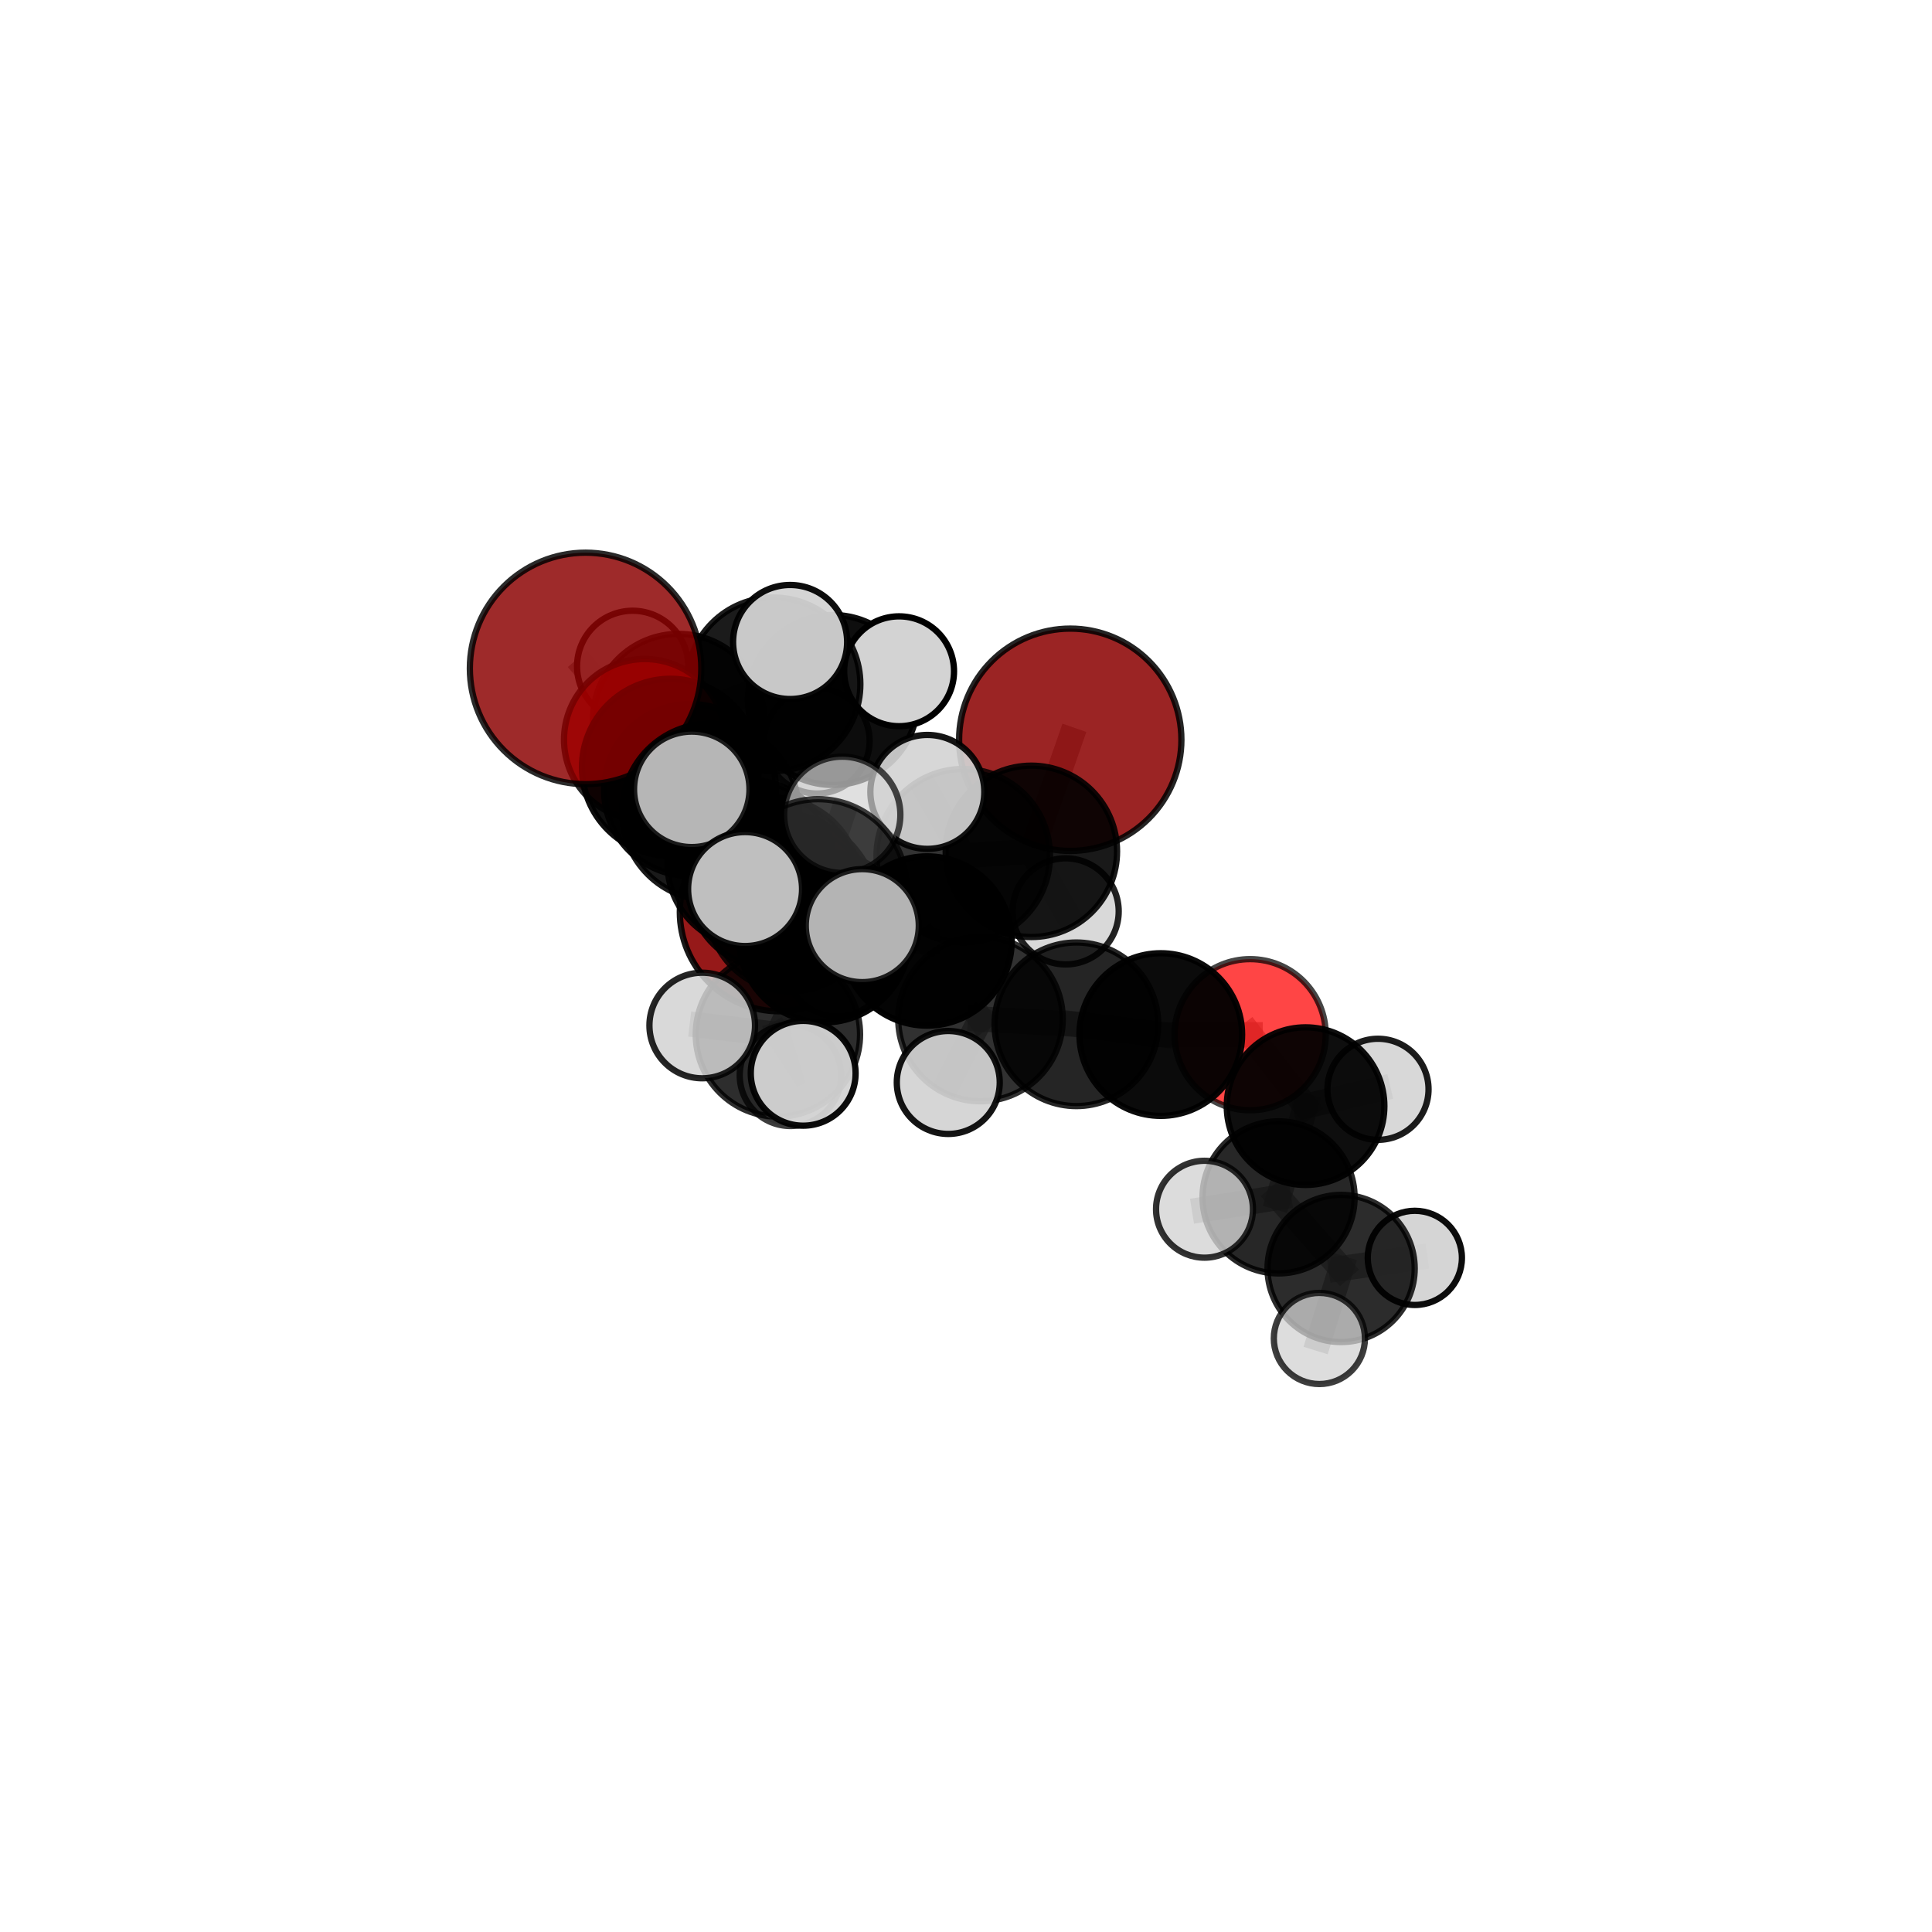 <?xml version="1.0" encoding="utf-8" standalone="no"?>
<!DOCTYPE svg PUBLIC "-//W3C//DTD SVG 1.1//EN"
  "http://www.w3.org/Graphics/SVG/1.1/DTD/svg11.dtd">
<svg xmlns:xlink="http://www.w3.org/1999/xlink" width="153pt" height="153pt" viewBox="0 0 153 153" xmlns="http://www.w3.org/2000/svg" version="1.1">
 <defs>
  <style type="text/css">*{stroke-linejoin: round; stroke-linecap: butt}</style>
 </defs>
 <g id="figure_1">
  <g id="patch_1">
   <path d="M 0 153 
L 153 153 
L 153 0 
L 0 0 
L 0 153 
z
" style="fill: none"/>
  </g>
  <g id="patch_2">
   <path d="M 7.2 145.8 
L 145.8 145.8 
L 145.8 7.2 
L 7.2 7.2 
L 7.2 145.8 
z
" style="fill: none"/>
  </g>
  <g id="axes_1">
   <g id="line2d_1">
    <path d="M 61.686 72.234 
L 59.442 68.382 
" clip-path="url(#p8d871e1f66)" style="fill: none; stroke: #808080; stroke-opacity: 0.664; stroke-width: 2; stroke-linecap: square"/>
   </g>
   <g id="line2d_2">
    <path d="M 59.442 68.382 
L 54.65 62.562 
" clip-path="url(#p8d871e1f66)" style="fill: none; stroke: #808080; stroke-opacity: 0.706; stroke-width: 2; stroke-linecap: square"/>
   </g>
   <g id="line2d_3">
    <path d="M 84.756 58.583 
L 81.677 67.42 
" clip-path="url(#p8d871e1f66)" style="fill: none; stroke: #808080; stroke-opacity: 0.736; stroke-width: 2; stroke-linecap: square"/>
   </g>
   <g id="line2d_4">
    <path d="M 81.677 67.42 
L 84.392 72.174 
" clip-path="url(#p8d871e1f66)" style="fill: none; stroke: #808080; stroke-opacity: 0.704; stroke-width: 2; stroke-linecap: square"/>
   </g>
   <g id="line2d_5">
    <path d="M 46.374 52.933 
L 53.095 60.763 
" clip-path="url(#p8d871e1f66)" style="fill: none; stroke: #808080; stroke-opacity: 0.777; stroke-width: 2; stroke-linecap: square"/>
   </g>
   <g id="line2d_6">
    <path d="M 53.095 60.763 
L 54.65 62.562 
" clip-path="url(#p8d871e1f66)" style="fill: none; stroke: #808080; stroke-opacity: 0.738; stroke-width: 2; stroke-linecap: square"/>
   </g>
   <g id="line2d_7">
    <path d="M 99.003 81.941 
L 91.925 81.929 
" clip-path="url(#p8d871e1f66)" style="fill: none; stroke: #808080; stroke-opacity: 0.666; stroke-width: 2; stroke-linecap: square"/>
   </g>
   <g id="line2d_8">
    <path d="M 99.003 81.941 
L 103.392 87.598 
" clip-path="url(#p8d871e1f66)" style="fill: none; stroke: #808080; stroke-opacity: 0.652; stroke-width: 2; stroke-linecap: square"/>
   </g>
   <g id="line2d_9">
    <path d="M 103.392 87.598 
L 101.253 94.823 
" clip-path="url(#p8d871e1f66)" style="fill: none; stroke: #808080; stroke-opacity: 0.624; stroke-width: 2; stroke-linecap: square"/>
   </g>
   <g id="line2d_10">
    <path d="M 103.392 87.598 
L 109.127 86.265 
" clip-path="url(#p8d871e1f66)" style="fill: none; stroke: #808080; stroke-opacity: 0.641; stroke-width: 2; stroke-linecap: square"/>
   </g>
   <g id="line2d_11">
    <path d="M 51.054 58.58 
L 54.65 62.562 
" clip-path="url(#p8d871e1f66)" style="fill: none; stroke: #808080; stroke-opacity: 0.727; stroke-width: 2; stroke-linecap: square"/>
   </g>
   <g id="line2d_12">
    <path d="M 51.054 58.58 
L 53.737 56.977 
" clip-path="url(#p8d871e1f66)" style="fill: none; stroke: #808080; stroke-opacity: 0.724; stroke-width: 2; stroke-linecap: square"/>
   </g>
   <g id="line2d_13">
    <path d="M 53.737 56.977 
L 61.262 54.19 
" clip-path="url(#p8d871e1f66)" style="fill: none; stroke: #808080; stroke-opacity: 0.725; stroke-width: 2; stroke-linecap: square"/>
   </g>
   <g id="line2d_14">
    <path d="M 53.737 56.977 
L 50.1 52.768 
" clip-path="url(#p8d871e1f66)" style="fill: none; stroke: #808080; stroke-opacity: 0.727; stroke-width: 2; stroke-linecap: square"/>
   </g>
   <g id="line2d_15">
    <path d="M 53.737 56.977 
L 53.187 61.528 
" clip-path="url(#p8d871e1f66)" style="fill: none; stroke: #808080; stroke-opacity: 0.7; stroke-width: 2; stroke-linecap: square"/>
   </g>
   <g id="line2d_16">
    <path d="M 65.264 74.213 
L 73.416 74.52 
" clip-path="url(#p8d871e1f66)" style="fill: none; stroke: #808080; stroke-opacity: 0.711; stroke-width: 2; stroke-linecap: square"/>
   </g>
   <g id="line2d_17">
    <path d="M 65.264 74.213 
L 61.287 69.964 
" clip-path="url(#p8d871e1f66)" style="fill: none; stroke: #808080; stroke-opacity: 0.717; stroke-width: 2; stroke-linecap: square"/>
   </g>
   <g id="line2d_18">
    <path d="M 65.264 74.213 
L 64.782 70.317 
" clip-path="url(#p8d871e1f66)" style="fill: none; stroke: #808080; stroke-opacity: 0.736; stroke-width: 2; stroke-linecap: square"/>
   </g>
   <g id="line2d_19">
    <path d="M 65.264 74.213 
L 61.604 81.92 
" clip-path="url(#p8d871e1f66)" style="fill: none; stroke: #808080; stroke-opacity: 0.696; stroke-width: 2; stroke-linecap: square"/>
   </g>
   <g id="line2d_20">
    <path d="M 73.416 74.52 
L 76.281 67.765 
" clip-path="url(#p8d871e1f66)" style="fill: none; stroke: #808080; stroke-opacity: 0.719; stroke-width: 2; stroke-linecap: square"/>
   </g>
   <g id="line2d_21">
    <path d="M 73.416 74.52 
L 77.647 80.699 
" clip-path="url(#p8d871e1f66)" style="fill: none; stroke: #808080; stroke-opacity: 0.693; stroke-width: 2; stroke-linecap: square"/>
   </g>
   <g id="line2d_22">
    <path d="M 61.287 69.964 
L 56.263 64.298 
" clip-path="url(#p8d871e1f66)" style="fill: none; stroke: #808080; stroke-opacity: 0.736; stroke-width: 2; stroke-linecap: square"/>
   </g>
   <g id="line2d_23">
    <path d="M 61.287 69.964 
L 62.661 71.933 
" clip-path="url(#p8d871e1f66)" style="fill: none; stroke: #808080; stroke-opacity: 0.703; stroke-width: 2; stroke-linecap: square"/>
   </g>
   <g id="line2d_24">
    <path d="M 64.782 70.317 
L 59.005 70.407 
" clip-path="url(#p8d871e1f66)" style="fill: none; stroke: #808080; stroke-opacity: 0.76; stroke-width: 2; stroke-linecap: square"/>
   </g>
   <g id="line2d_25">
    <path d="M 64.782 70.317 
L 68.287 73.303 
" clip-path="url(#p8d871e1f66)" style="fill: none; stroke: #808080; stroke-opacity: 0.755; stroke-width: 2; stroke-linecap: square"/>
   </g>
   <g id="line2d_26">
    <path d="M 64.782 70.317 
L 66.7 64.525 
" clip-path="url(#p8d871e1f66)" style="fill: none; stroke: #808080; stroke-opacity: 0.771; stroke-width: 2; stroke-linecap: square"/>
   </g>
   <g id="line2d_27">
    <path d="M 61.604 81.92 
L 55.611 81.212 
" clip-path="url(#p8d871e1f66)" style="fill: none; stroke: #808080; stroke-opacity: 0.68; stroke-width: 2; stroke-linecap: square"/>
   </g>
   <g id="line2d_28">
    <path d="M 61.604 81.92 
L 62.597 85.158 
" clip-path="url(#p8d871e1f66)" style="fill: none; stroke: #808080; stroke-opacity: 0.662; stroke-width: 2; stroke-linecap: square"/>
   </g>
   <g id="line2d_29">
    <path d="M 61.604 81.92 
L 63.606 84.995 
" clip-path="url(#p8d871e1f66)" style="fill: none; stroke: #808080; stroke-opacity: 0.677; stroke-width: 2; stroke-linecap: square"/>
   </g>
   <g id="line2d_30">
    <path d="M 76.281 67.765 
L 81.677 67.42 
" clip-path="url(#p8d871e1f66)" style="fill: none; stroke: #808080; stroke-opacity: 0.726; stroke-width: 2; stroke-linecap: square"/>
   </g>
   <g id="line2d_31">
    <path d="M 76.281 67.765 
L 73.439 62.713 
" clip-path="url(#p8d871e1f66)" style="fill: none; stroke: #808080; stroke-opacity: 0.747; stroke-width: 2; stroke-linecap: square"/>
   </g>
   <g id="line2d_32">
    <path d="M 77.647 80.699 
L 85.242 81.117 
" clip-path="url(#p8d871e1f66)" style="fill: none; stroke: #808080; stroke-opacity: 0.676; stroke-width: 2; stroke-linecap: square"/>
   </g>
   <g id="line2d_33">
    <path d="M 77.647 80.699 
L 75.096 85.723 
" clip-path="url(#p8d871e1f66)" style="fill: none; stroke: #808080; stroke-opacity: 0.669; stroke-width: 2; stroke-linecap: square"/>
   </g>
   <g id="line2d_34">
    <path d="M 56.263 64.298 
L 53.095 60.763 
" clip-path="url(#p8d871e1f66)" style="fill: none; stroke: #808080; stroke-opacity: 0.753; stroke-width: 2; stroke-linecap: square"/>
   </g>
   <g id="line2d_35">
    <path d="M 56.263 64.298 
L 54.783 62.51 
" clip-path="url(#p8d871e1f66)" style="fill: none; stroke: #808080; stroke-opacity: 0.765; stroke-width: 2; stroke-linecap: square"/>
   </g>
   <g id="line2d_36">
    <path d="M 62.661 71.933 
L 59.442 68.382 
" clip-path="url(#p8d871e1f66)" style="fill: none; stroke: #808080; stroke-opacity: 0.688; stroke-width: 2; stroke-linecap: square"/>
   </g>
   <g id="line2d_37">
    <path d="M 62.661 71.933 
L 66.305 76.414 
" clip-path="url(#p8d871e1f66)" style="fill: none; stroke: #808080; stroke-opacity: 0.674; stroke-width: 2; stroke-linecap: square"/>
   </g>
   <g id="line2d_38">
    <path d="M 85.242 81.117 
L 91.925 81.929 
" clip-path="url(#p8d871e1f66)" style="fill: none; stroke: #808080; stroke-opacity: 0.67; stroke-width: 2; stroke-linecap: square"/>
   </g>
   <g id="line2d_39">
    <path d="M 101.253 94.823 
L 106.206 100.454 
" clip-path="url(#p8d871e1f66)" style="fill: none; stroke: #808080; stroke-opacity: 0.596; stroke-width: 2; stroke-linecap: square"/>
   </g>
   <g id="line2d_40">
    <path d="M 101.253 94.823 
L 95.386 95.762 
" clip-path="url(#p8d871e1f66)" style="fill: none; stroke: #808080; stroke-opacity: 0.608; stroke-width: 2; stroke-linecap: square"/>
   </g>
   <g id="line2d_41">
    <path d="M 61.262 54.19 
L 65.957 55.432 
" clip-path="url(#p8d871e1f66)" style="fill: none; stroke: #808080; stroke-opacity: 0.722; stroke-width: 2; stroke-linecap: square"/>
   </g>
   <g id="line2d_42">
    <path d="M 61.262 54.19 
L 62.571 50.841 
" clip-path="url(#p8d871e1f66)" style="fill: none; stroke: #808080; stroke-opacity: 0.748; stroke-width: 2; stroke-linecap: square"/>
   </g>
   <g id="line2d_43">
    <path d="M 106.206 100.454 
L 104.485 105.997 
" clip-path="url(#p8d871e1f66)" style="fill: none; stroke: #808080; stroke-opacity: 0.572; stroke-width: 2; stroke-linecap: square"/>
   </g>
   <g id="line2d_44">
    <path d="M 106.206 100.454 
L 112.044 99.615 
" clip-path="url(#p8d871e1f66)" style="fill: none; stroke: #808080; stroke-opacity: 0.584; stroke-width: 2; stroke-linecap: square"/>
   </g>
   <g id="line2d_45">
    <path d="M 65.957 55.432 
L 71.201 53.159 
" clip-path="url(#p8d871e1f66)" style="fill: none; stroke: #808080; stroke-opacity: 0.717; stroke-width: 2; stroke-linecap: square"/>
   </g>
   <g id="line2d_46">
    <path d="M 65.957 55.432 
L 64.701 58.677 
" clip-path="url(#p8d871e1f66)" style="fill: none; stroke: #808080; stroke-opacity: 0.695; stroke-width: 2; stroke-linecap: square"/>
   </g>
   <g id="Path3DCollection_1">
    <path d="M 64.701 62.842 
C 65.805 62.842 66.865 62.403 67.646 61.622 
C 68.427 60.841 68.866 59.781 68.866 58.677 
C 68.866 57.572 68.427 56.513 67.646 55.732 
C 66.865 54.951 65.805 54.512 64.701 54.512 
C 63.596 54.512 62.537 54.951 61.756 55.732 
C 60.975 56.513 60.536 57.572 60.536 58.677 
C 60.536 59.781 60.975 60.841 61.756 61.622 
C 62.537 62.403 63.596 62.842 64.701 62.842 
z
" clip-path="url(#p8d871e1f66)" style="fill: #d3d3d3; fill-opacity: 0.8; stroke: #000000; stroke-opacity: 0.8; stroke-width: 0.5"/>
    <path d="M 65.957 62.161 
C 67.741 62.161 69.453 61.452 70.715 60.19 
C 71.976 58.928 72.685 57.216 72.685 55.432 
C 72.685 53.647 71.976 51.935 70.715 50.674 
C 69.453 49.412 67.741 48.703 65.957 48.703 
C 64.172 48.703 62.46 49.412 61.198 50.674 
C 59.937 51.935 59.228 53.647 59.228 55.432 
C 59.228 57.216 59.937 58.928 61.198 60.19 
C 62.46 61.452 64.172 62.161 65.957 62.161 
z
" clip-path="url(#p8d871e1f66)" style="fill-opacity: 0.942; stroke: #000000; stroke-opacity: 0.942; stroke-width: 0.5"/>
    <path d="M 71.201 57.509 
C 72.355 57.509 73.461 57.051 74.277 56.235 
C 75.093 55.419 75.551 54.313 75.551 53.159 
C 75.551 52.006 75.093 50.899 74.277 50.084 
C 73.461 49.268 72.355 48.81 71.201 48.81 
C 70.048 48.81 68.941 49.268 68.126 50.084 
C 67.31 50.899 66.852 52.006 66.852 53.159 
C 66.852 54.313 67.31 55.419 68.126 56.235 
C 68.941 57.051 70.048 57.509 71.201 57.509 
z
" clip-path="url(#p8d871e1f66)" style="fill: #d3d3d3; stroke: #000000; stroke-width: 0.5"/>
    <path d="M 53.187 65.706 
C 54.295 65.706 55.358 65.266 56.142 64.482 
C 56.925 63.699 57.365 62.636 57.365 61.528 
C 57.365 60.42 56.925 59.357 56.142 58.573 
C 55.358 57.79 54.295 57.349 53.187 57.349 
C 52.079 57.349 51.016 57.79 50.233 58.573 
C 49.449 59.357 49.009 60.42 49.009 61.528 
C 49.009 62.636 49.449 63.699 50.233 64.482 
C 51.016 65.266 52.079 65.706 53.187 65.706 
z
" clip-path="url(#p8d871e1f66)" style="fill: #d3d3d3; fill-opacity: 0.831; stroke: #000000; stroke-opacity: 0.831; stroke-width: 0.5"/>
    <path d="M 50.1 57.169 
C 51.268 57.169 52.387 56.705 53.213 55.88 
C 54.038 55.054 54.502 53.935 54.502 52.768 
C 54.502 51.6 54.038 50.481 53.213 49.655 
C 52.387 48.83 51.268 48.366 50.1 48.366 
C 48.933 48.366 47.814 48.83 46.988 49.655 
C 46.163 50.481 45.699 51.6 45.699 52.768 
C 45.699 53.935 46.163 55.054 46.988 55.88 
C 47.814 56.705 48.933 57.169 50.1 57.169 
z
" clip-path="url(#p8d871e1f66)" style="fill: #d3d3d3; fill-opacity: 0.913; stroke: #000000; stroke-opacity: 0.913; stroke-width: 0.5"/>
    <path d="M 61.262 61.062 
C 63.085 61.062 64.833 60.338 66.121 59.049 
C 67.41 57.76 68.134 56.012 68.134 54.19 
C 68.134 52.367 67.41 50.619 66.121 49.33 
C 64.833 48.042 63.085 47.318 61.262 47.318 
C 59.44 47.318 57.691 48.042 56.403 49.33 
C 55.114 50.619 54.39 52.367 54.39 54.19 
C 54.39 56.012 55.114 57.76 56.403 59.049 
C 57.691 60.338 59.44 61.062 61.262 61.062 
z
" clip-path="url(#p8d871e1f66)" style="fill-opacity: 0.894; stroke: #000000; stroke-opacity: 0.894; stroke-width: 0.5"/>
    <path d="M 53.737 63.754 
C 55.534 63.754 57.258 63.04 58.529 61.769 
C 59.8 60.498 60.514 58.774 60.514 56.977 
C 60.514 55.18 59.8 53.456 58.529 52.185 
C 57.258 50.914 55.534 50.2 53.737 50.2 
C 51.94 50.2 50.216 50.914 48.945 52.185 
C 47.674 53.456 46.96 55.18 46.96 56.977 
C 46.96 58.774 47.674 60.498 48.945 61.769 
C 50.216 63.04 51.94 63.754 53.737 63.754 
z
" clip-path="url(#p8d871e1f66)" style="fill-opacity: 0.883; stroke: #000000; stroke-opacity: 0.883; stroke-width: 0.5"/>
    <path d="M 61.686 80.084 
C 63.767 80.084 65.764 79.257 67.236 77.785 
C 68.708 76.313 69.535 74.316 69.535 72.234 
C 69.535 70.153 68.708 68.156 67.236 66.684 
C 65.764 65.212 63.767 64.385 61.686 64.385 
C 59.604 64.385 57.607 65.212 56.136 66.684 
C 54.664 68.156 53.837 70.153 53.837 72.234 
C 53.837 74.316 54.664 76.313 56.136 77.785 
C 57.607 79.257 59.604 80.084 61.686 80.084 
z
" clip-path="url(#p8d871e1f66)" style="fill: #8b0000; fill-opacity: 0.899; stroke: #000000; stroke-opacity: 0.899; stroke-width: 0.5"/>
    <path d="M 62.571 55.357 
C 63.769 55.357 64.917 54.881 65.764 54.034 
C 66.611 53.187 67.087 52.039 67.087 50.841 
C 67.087 49.643 66.611 48.495 65.764 47.648 
C 64.917 46.801 63.769 46.325 62.571 46.325 
C 61.373 46.325 60.225 46.801 59.378 47.648 
C 58.531 48.495 58.055 49.643 58.055 50.841 
C 58.055 52.039 58.531 53.187 59.378 54.034 
C 60.225 54.881 61.373 55.357 62.571 55.357 
z
" clip-path="url(#p8d871e1f66)" style="fill: #d3d3d3; fill-opacity: 0.946; stroke: #000000; stroke-opacity: 0.946; stroke-width: 0.5"/>
    <path d="M 51.054 64.969 
C 52.748 64.969 54.374 64.296 55.572 63.097 
C 56.77 61.899 57.443 60.274 57.443 58.58 
C 57.443 56.885 56.77 55.26 55.572 54.062 
C 54.374 52.864 52.748 52.19 51.054 52.19 
C 49.36 52.19 47.734 52.864 46.536 54.062 
C 45.338 55.26 44.665 56.885 44.665 58.58 
C 44.665 60.274 45.338 61.899 46.536 63.097 
C 47.734 64.296 49.36 64.969 51.054 64.969 
z
" clip-path="url(#p8d871e1f66)" style="fill: #ff0000; fill-opacity: 0.847; stroke: #000000; stroke-opacity: 0.847; stroke-width: 0.5"/>
    <path d="M 59.442 74.964 
C 61.188 74.964 62.862 74.271 64.097 73.036 
C 65.331 71.802 66.025 70.127 66.025 68.382 
C 66.025 66.636 65.331 64.962 64.097 63.727 
C 62.862 62.493 61.188 61.799 59.442 61.799 
C 57.697 61.799 56.022 62.493 54.788 63.727 
C 53.553 64.962 52.86 66.636 52.86 68.382 
C 52.86 70.127 53.553 71.802 54.788 73.036 
C 56.022 74.271 57.697 74.964 59.442 74.964 
z
" clip-path="url(#p8d871e1f66)" style="fill-opacity: 0.915; stroke: #000000; stroke-opacity: 0.915; stroke-width: 0.5"/>
    <path d="M 54.65 69.371 
C 56.456 69.371 58.188 68.654 59.465 67.377 
C 60.742 66.1 61.459 64.368 61.459 62.562 
C 61.459 60.756 60.742 59.024 59.465 57.747 
C 58.188 56.47 56.456 55.753 54.65 55.753 
C 52.844 55.753 51.112 56.47 49.835 57.747 
C 48.558 59.024 47.841 60.756 47.841 62.562 
C 47.841 64.368 48.558 66.1 49.835 67.377 
C 51.112 68.654 52.844 69.371 54.65 69.371 
z
" clip-path="url(#p8d871e1f66)" style="fill-opacity: 0.941; stroke: #000000; stroke-opacity: 0.941; stroke-width: 0.5"/>
    <path d="M 66.305 80.493 
C 67.387 80.493 68.424 80.063 69.189 79.298 
C 69.954 78.533 70.384 77.496 70.384 76.414 
C 70.384 75.332 69.954 74.295 69.189 73.53 
C 68.424 72.765 67.387 72.335 66.305 72.335 
C 65.223 72.335 64.186 72.765 63.421 73.53 
C 62.656 74.295 62.226 75.332 62.226 76.414 
C 62.226 77.496 62.656 78.533 63.421 79.298 
C 64.186 80.063 65.223 80.493 66.305 80.493 
z
" clip-path="url(#p8d871e1f66)" style="fill: #d3d3d3; fill-opacity: 0.848; stroke: #000000; stroke-opacity: 0.848; stroke-width: 0.5"/>
    <path d="M 84.756 67.385 
C 87.091 67.385 89.33 66.458 90.98 64.807 
C 92.631 63.157 93.558 60.918 93.558 58.583 
C 93.558 56.249 92.631 54.01 90.98 52.359 
C 89.33 50.709 87.091 49.781 84.756 49.781 
C 82.422 49.781 80.183 50.709 78.533 52.359 
C 76.882 54.01 75.954 56.249 75.954 58.583 
C 75.954 60.918 76.882 63.157 78.533 64.807 
C 80.183 66.458 82.422 67.385 84.756 67.385 
z
" clip-path="url(#p8d871e1f66)" style="fill: #8b0000; fill-opacity: 0.859; stroke: #000000; stroke-opacity: 0.859; stroke-width: 0.5"/>
    <path d="M 62.661 78.506 
C 64.404 78.506 66.076 77.813 67.308 76.581 
C 68.541 75.348 69.233 73.676 69.233 71.933 
C 69.233 70.19 68.541 68.518 67.308 67.286 
C 66.076 66.053 64.404 65.361 62.661 65.361 
C 60.918 65.361 59.246 66.053 58.013 67.286 
C 56.781 68.518 56.088 70.19 56.088 71.933 
C 56.088 73.676 56.781 75.348 58.013 76.581 
C 59.246 77.813 60.918 78.506 62.661 78.506 
z
" clip-path="url(#p8d871e1f66)" style="fill-opacity: 0.842; stroke: #000000; stroke-opacity: 0.842; stroke-width: 0.5"/>
    <path d="M 84.392 76.375 
C 85.506 76.375 86.575 75.932 87.362 75.144 
C 88.15 74.356 88.593 73.288 88.593 72.174 
C 88.593 71.06 88.15 69.991 87.362 69.203 
C 86.575 68.415 85.506 67.973 84.392 67.973 
C 83.278 67.973 82.209 68.415 81.421 69.203 
C 80.633 69.991 80.191 71.06 80.191 72.174 
C 80.191 73.288 80.633 74.356 81.421 75.144 
C 82.209 75.932 83.278 76.375 84.392 76.375 
z
" clip-path="url(#p8d871e1f66)" style="fill: #d3d3d3; fill-opacity: 0.861; stroke: #000000; stroke-opacity: 0.861; stroke-width: 0.5"/>
    <path d="M 81.677 74.205 
C 83.476 74.205 85.202 73.49 86.475 72.218 
C 87.747 70.945 88.462 69.219 88.462 67.42 
C 88.462 65.62 87.747 63.894 86.475 62.621 
C 85.202 61.349 83.476 60.634 81.677 60.634 
C 79.877 60.634 78.151 61.349 76.878 62.621 
C 75.606 63.894 74.891 65.62 74.891 67.42 
C 74.891 69.219 75.606 70.945 76.878 72.218 
C 78.151 73.49 79.877 74.205 81.677 74.205 
z
" clip-path="url(#p8d871e1f66)" style="fill-opacity: 0.899; stroke: #000000; stroke-opacity: 0.899; stroke-width: 0.5"/>
    <path d="M 53.095 67.771 
C 54.954 67.771 56.737 67.032 58.051 65.718 
C 59.365 64.404 60.103 62.621 60.103 60.763 
C 60.103 58.904 59.365 57.121 58.051 55.807 
C 56.737 54.493 54.954 53.755 53.095 53.755 
C 51.237 53.755 49.454 54.493 48.14 55.807 
C 46.826 57.121 46.087 58.904 46.087 60.763 
C 46.087 62.621 46.826 64.404 48.14 65.718 
C 49.454 67.032 51.237 67.771 53.095 67.771 
z
" clip-path="url(#p8d871e1f66)" style="fill-opacity: 0.942; stroke: #000000; stroke-opacity: 0.942; stroke-width: 0.5"/>
    <path d="M 46.374 62.099 
C 48.805 62.099 51.136 61.133 52.855 59.414 
C 54.574 57.695 55.539 55.364 55.539 52.933 
C 55.539 50.503 54.574 48.171 52.855 46.453 
C 51.136 44.734 48.805 43.768 46.374 43.768 
C 43.943 43.768 41.612 44.734 39.893 46.453 
C 38.175 48.171 37.209 50.503 37.209 52.933 
C 37.209 55.364 38.175 57.695 39.893 59.414 
C 41.612 61.133 43.943 62.099 46.374 62.099 
z
" clip-path="url(#p8d871e1f66)" style="fill: #8b0000; fill-opacity: 0.835; stroke: #000000; stroke-opacity: 0.835; stroke-width: 0.5"/>
    <path d="M 61.287 76.748 
C 63.086 76.748 64.811 76.033 66.084 74.761 
C 67.356 73.489 68.071 71.763 68.071 69.964 
C 68.071 68.165 67.356 66.439 66.084 65.167 
C 64.811 63.895 63.086 63.18 61.287 63.18 
C 59.488 63.18 57.762 63.895 56.49 65.167 
C 55.218 66.439 54.503 68.165 54.503 69.964 
C 54.503 71.763 55.218 73.489 56.49 74.761 
C 57.762 76.033 59.488 76.748 61.287 76.748 
z
" clip-path="url(#p8d871e1f66)" style="fill-opacity: 0.904; stroke: #000000; stroke-opacity: 0.904; stroke-width: 0.5"/>
    <path d="M 76.281 74.635 
C 78.103 74.635 79.85 73.911 81.138 72.623 
C 82.426 71.334 83.15 69.587 83.15 67.765 
C 83.15 65.944 82.426 64.196 81.138 62.908 
C 79.85 61.62 78.103 60.896 76.281 60.896 
C 74.459 60.896 72.712 61.62 71.424 62.908 
C 70.135 64.196 69.412 65.944 69.412 67.765 
C 69.412 69.587 70.135 71.334 71.424 72.623 
C 72.712 73.911 74.459 74.635 76.281 74.635 
z
" clip-path="url(#p8d871e1f66)" style="fill-opacity: 0.799; stroke: #000000; stroke-opacity: 0.799; stroke-width: 0.5"/>
    <path d="M 56.263 71.297 
C 58.119 71.297 59.899 70.559 61.212 69.247 
C 62.524 67.935 63.262 66.154 63.262 64.298 
C 63.262 62.442 62.524 60.662 61.212 59.35 
C 59.899 58.037 58.119 57.3 56.263 57.3 
C 54.407 57.3 52.627 58.037 51.314 59.35 
C 50.002 60.662 49.265 62.442 49.265 64.298 
C 49.265 66.154 50.002 67.935 51.314 69.247 
C 52.627 70.559 54.407 71.297 56.263 71.297 
z
" clip-path="url(#p8d871e1f66)" style="fill-opacity: 0.897; stroke: #000000; stroke-opacity: 0.897; stroke-width: 0.5"/>
    <path d="M 62.597 89.173 
C 63.662 89.173 64.683 88.75 65.436 87.997 
C 66.189 87.244 66.613 86.223 66.613 85.158 
C 66.613 84.093 66.189 83.071 65.436 82.318 
C 64.683 81.565 63.662 81.142 62.597 81.142 
C 61.532 81.142 60.51 81.565 59.757 82.318 
C 59.004 83.071 58.581 84.093 58.581 85.158 
C 58.581 86.223 59.004 87.244 59.757 87.997 
C 60.51 88.75 61.532 89.173 62.597 89.173 
z
" clip-path="url(#p8d871e1f66)" style="fill: #d3d3d3; fill-opacity: 0.761; stroke: #000000; stroke-opacity: 0.761; stroke-width: 0.5"/>
    <path d="M 73.439 67.224 
C 74.635 67.224 75.783 66.749 76.629 65.903 
C 77.475 65.057 77.95 63.909 77.95 62.713 
C 77.95 61.516 77.475 60.369 76.629 59.523 
C 75.783 58.677 74.635 58.201 73.439 58.201 
C 72.242 58.201 71.095 58.677 70.249 59.523 
C 69.403 60.369 68.927 61.516 68.927 62.713 
C 68.927 63.909 69.403 65.057 70.249 65.903 
C 71.095 66.749 72.242 67.224 73.439 67.224 
z
" clip-path="url(#p8d871e1f66)" style="fill: #d3d3d3; fill-opacity: 0.916; stroke: #000000; stroke-opacity: 0.916; stroke-width: 0.5"/>
    <path d="M 99.003 87.925 
C 100.59 87.925 102.112 87.295 103.235 86.173 
C 104.357 85.05 104.988 83.528 104.988 81.941 
C 104.988 80.354 104.357 78.831 103.235 77.709 
C 102.112 76.587 100.59 75.956 99.003 75.956 
C 97.416 75.956 95.893 76.587 94.771 77.709 
C 93.649 78.831 93.018 80.354 93.018 81.941 
C 93.018 83.528 93.649 85.05 94.771 86.173 
C 95.893 87.295 97.416 87.925 99.003 87.925 
z
" clip-path="url(#p8d871e1f66)" style="fill: #ff0000; fill-opacity: 0.729; stroke: #000000; stroke-opacity: 0.729; stroke-width: 0.5"/>
    <path d="M 109.127 90.267 
C 110.189 90.267 111.207 89.846 111.957 89.095 
C 112.708 88.344 113.13 87.326 113.13 86.265 
C 113.13 85.203 112.708 84.185 111.957 83.434 
C 111.207 82.684 110.189 82.262 109.127 82.262 
C 108.065 82.262 107.047 82.684 106.297 83.434 
C 105.546 84.185 105.124 85.203 105.124 86.265 
C 105.124 87.326 105.546 88.344 106.297 89.095 
C 107.047 89.846 108.065 90.267 109.127 90.267 
z
" clip-path="url(#p8d871e1f66)" style="fill: #d3d3d3; fill-opacity: 0.888; stroke: #000000; stroke-opacity: 0.888; stroke-width: 0.5"/>
    <path d="M 91.925 88.369 
C 93.633 88.369 95.271 87.69 96.479 86.482 
C 97.686 85.275 98.365 83.637 98.365 81.929 
C 98.365 80.221 97.686 78.583 96.479 77.375 
C 95.271 76.168 93.633 75.489 91.925 75.489 
C 90.217 75.489 88.579 76.168 87.371 77.375 
C 86.164 78.583 85.485 80.221 85.485 81.929 
C 85.485 83.637 86.164 85.275 87.371 86.482 
C 88.579 87.69 90.217 88.369 91.925 88.369 
z
" clip-path="url(#p8d871e1f66)" style="fill-opacity: 0.954; stroke: #000000; stroke-opacity: 0.954; stroke-width: 0.5"/>
    <path d="M 103.392 93.839 
C 105.047 93.839 106.634 93.181 107.804 92.011 
C 108.975 90.841 109.632 89.253 109.632 87.598 
C 109.632 85.943 108.975 84.355 107.804 83.185 
C 106.634 82.015 105.047 81.357 103.392 81.357 
C 101.736 81.357 100.149 82.015 98.979 83.185 
C 97.808 84.355 97.151 85.943 97.151 87.598 
C 97.151 89.253 97.808 90.841 98.979 92.011 
C 100.149 93.181 101.736 93.839 103.392 93.839 
z
" clip-path="url(#p8d871e1f66)" style="fill-opacity: 0.942; stroke: #000000; stroke-opacity: 0.942; stroke-width: 0.5"/>
    <path d="M 73.416 81.223 
C 75.193 81.223 76.899 80.517 78.156 79.26 
C 79.413 78.003 80.119 76.297 80.119 74.52 
C 80.119 72.742 79.413 71.037 78.156 69.78 
C 76.899 68.523 75.193 67.817 73.416 67.817 
C 71.638 67.817 69.933 68.523 68.676 69.78 
C 67.419 71.037 66.713 72.742 66.713 74.52 
C 66.713 76.297 67.419 78.003 68.676 79.26 
C 69.933 80.517 71.638 81.223 73.416 81.223 
z
" clip-path="url(#p8d871e1f66)" style="fill-opacity: 0.982; stroke: #000000; stroke-opacity: 0.982; stroke-width: 0.5"/>
    <path d="M 85.242 87.594 
C 86.96 87.594 88.607 86.912 89.822 85.697 
C 91.037 84.482 91.72 82.834 91.72 81.117 
C 91.72 79.399 91.037 77.751 89.822 76.536 
C 88.607 75.321 86.96 74.639 85.242 74.639 
C 83.524 74.639 81.876 75.321 80.661 76.536 
C 79.446 77.751 78.764 79.399 78.764 81.117 
C 78.764 82.834 79.446 84.482 80.661 85.697 
C 81.876 86.912 83.524 87.594 85.242 87.594 
z
" clip-path="url(#p8d871e1f66)" style="fill-opacity: 0.854; stroke: #000000; stroke-opacity: 0.854; stroke-width: 0.5"/>
    <path d="M 77.647 87.213 
C 79.375 87.213 81.032 86.527 82.253 85.305 
C 83.475 84.084 84.161 82.427 84.161 80.699 
C 84.161 78.972 83.475 77.315 82.253 76.093 
C 81.032 74.872 79.375 74.185 77.647 74.185 
C 75.92 74.185 74.263 74.872 73.041 76.093 
C 71.82 77.315 71.134 78.972 71.134 80.699 
C 71.134 82.427 71.82 84.084 73.041 85.305 
C 74.263 86.527 75.92 87.213 77.647 87.213 
z
" clip-path="url(#p8d871e1f66)" style="fill-opacity: 0.807; stroke: #000000; stroke-opacity: 0.807; stroke-width: 0.5"/>
    <path d="M 101.253 100.845 
C 102.85 100.845 104.381 100.21 105.511 99.081 
C 106.64 97.952 107.274 96.42 107.274 94.823 
C 107.274 93.226 106.64 91.694 105.511 90.565 
C 104.381 89.436 102.85 88.802 101.253 88.802 
C 99.656 88.802 98.124 89.436 96.995 90.565 
C 95.866 91.694 95.231 93.226 95.231 94.823 
C 95.231 96.42 95.866 97.952 96.995 99.081 
C 98.124 100.21 99.656 100.845 101.253 100.845 
z
" clip-path="url(#p8d871e1f66)" style="fill-opacity: 0.845; stroke: #000000; stroke-opacity: 0.845; stroke-width: 0.5"/>
    <path d="M 112.044 103.344 
C 113.033 103.344 113.981 102.952 114.681 102.252 
C 115.38 101.553 115.773 100.604 115.773 99.615 
C 115.773 98.626 115.38 97.678 114.681 96.979 
C 113.981 96.279 113.033 95.886 112.044 95.886 
C 111.055 95.886 110.106 96.279 109.407 96.979 
C 108.708 97.678 108.315 98.626 108.315 99.615 
C 108.315 100.604 108.708 101.553 109.407 102.252 
C 110.106 102.952 111.055 103.344 112.044 103.344 
z
" clip-path="url(#p8d871e1f66)" style="fill: #d3d3d3; fill-opacity: 0.953; stroke: #000000; stroke-opacity: 0.953; stroke-width: 0.5"/>
    <path d="M 65.264 80.97 
C 67.056 80.97 68.775 80.258 70.042 78.991 
C 71.309 77.724 72.021 76.005 72.021 74.213 
C 72.021 72.421 71.309 70.703 70.042 69.435 
C 68.775 68.168 67.056 67.456 65.264 67.456 
C 63.472 67.456 61.753 68.168 60.486 69.435 
C 59.219 70.703 58.507 72.421 58.507 74.213 
C 58.507 76.005 59.219 77.724 60.486 78.991 
C 61.753 80.258 63.472 80.97 65.264 80.97 
z
" clip-path="url(#p8d871e1f66)" style="fill-opacity: 0.972; stroke: #000000; stroke-opacity: 0.972; stroke-width: 0.5"/>
    <path d="M 61.604 88.427 
C 63.33 88.427 64.985 87.741 66.205 86.521 
C 67.425 85.301 68.111 83.645 68.111 81.92 
C 68.111 80.194 67.425 78.539 66.205 77.319 
C 64.985 76.098 63.33 75.413 61.604 75.413 
C 59.878 75.413 58.223 76.098 57.003 77.319 
C 55.783 78.539 55.097 80.194 55.097 81.92 
C 55.097 83.645 55.783 85.301 57.003 86.521 
C 58.223 87.741 59.878 88.427 61.604 88.427 
z
" clip-path="url(#p8d871e1f66)" style="fill-opacity: 0.824; stroke: #000000; stroke-opacity: 0.824; stroke-width: 0.5"/>
    <path d="M 106.206 106.281 
C 107.752 106.281 109.234 105.667 110.327 104.575 
C 111.42 103.482 112.034 101.999 112.034 100.454 
C 112.034 98.908 111.42 97.426 110.327 96.333 
C 109.234 95.24 107.752 94.626 106.206 94.626 
C 104.661 94.626 103.178 95.24 102.086 96.333 
C 100.993 97.426 100.379 98.908 100.379 100.454 
C 100.379 101.999 100.993 103.482 102.086 104.575 
C 103.178 105.667 104.661 106.281 106.206 106.281 
z
" clip-path="url(#p8d871e1f66)" style="fill-opacity: 0.825; stroke: #000000; stroke-opacity: 0.825; stroke-width: 0.5"/>
    <path d="M 95.386 99.599 
C 96.404 99.599 97.38 99.195 98.099 98.475 
C 98.819 97.756 99.223 96.78 99.223 95.762 
C 99.223 94.745 98.819 93.769 98.099 93.049 
C 97.38 92.33 96.404 91.925 95.386 91.925 
C 94.369 91.925 93.393 92.33 92.673 93.049 
C 91.954 93.769 91.55 94.745 91.55 95.762 
C 91.55 96.78 91.954 97.756 92.673 98.475 
C 93.393 99.195 94.369 99.599 95.386 99.599 
z
" clip-path="url(#p8d871e1f66)" style="fill: #d3d3d3; fill-opacity: 0.804; stroke: #000000; stroke-opacity: 0.804; stroke-width: 0.5"/>
    <path d="M 54.783 67.081 
C 55.995 67.081 57.158 66.599 58.015 65.742 
C 58.872 64.885 59.353 63.722 59.353 62.51 
C 59.353 61.298 58.872 60.135 58.015 59.278 
C 57.158 58.421 55.995 57.939 54.783 57.939 
C 53.57 57.939 52.408 58.421 51.551 59.278 
C 50.693 60.135 50.212 61.298 50.212 62.51 
C 50.212 63.722 50.693 64.885 51.551 65.742 
C 52.408 66.599 53.57 67.081 54.783 67.081 
z
" clip-path="url(#p8d871e1f66)" style="fill: #d3d3d3; fill-opacity: 0.86; stroke: #000000; stroke-opacity: 0.86; stroke-width: 0.5"/>
    <path d="M 75.096 89.8 
C 76.177 89.8 77.214 89.37 77.978 88.606 
C 78.743 87.841 79.172 86.804 79.172 85.723 
C 79.172 84.642 78.743 83.605 77.978 82.841 
C 77.214 82.077 76.177 81.647 75.096 81.647 
C 74.015 81.647 72.978 82.077 72.214 82.841 
C 71.45 83.605 71.02 84.642 71.02 85.723 
C 71.02 86.804 71.45 87.841 72.214 88.606 
C 72.978 89.37 74.015 89.8 75.096 89.8 
z
" clip-path="url(#p8d871e1f66)" style="fill: #d3d3d3; fill-opacity: 0.92; stroke: #000000; stroke-opacity: 0.92; stroke-width: 0.5"/>
    <path d="M 55.611 85.392 
C 56.72 85.392 57.783 84.952 58.567 84.168 
C 59.351 83.384 59.792 82.32 59.792 81.212 
C 59.792 80.103 59.351 79.039 58.567 78.255 
C 57.783 77.471 56.72 77.031 55.611 77.031 
C 54.502 77.031 53.438 77.471 52.654 78.255 
C 51.87 79.039 51.43 80.103 51.43 81.212 
C 51.43 82.32 51.87 83.384 52.654 84.168 
C 53.438 84.952 54.502 85.392 55.611 85.392 
z
" clip-path="url(#p8d871e1f66)" style="fill: #d3d3d3; fill-opacity: 0.853; stroke: #000000; stroke-opacity: 0.853; stroke-width: 0.5"/>
    <path d="M 104.485 109.606 
C 105.442 109.606 106.36 109.225 107.036 108.549 
C 107.713 107.872 108.093 106.954 108.093 105.997 
C 108.093 105.04 107.713 104.123 107.036 103.446 
C 106.36 102.769 105.442 102.389 104.485 102.389 
C 103.528 102.389 102.61 102.769 101.933 103.446 
C 101.257 104.123 100.877 105.04 100.877 105.997 
C 100.877 106.954 101.257 107.872 101.933 108.549 
C 102.61 109.225 103.528 109.606 104.485 109.606 
z
" clip-path="url(#p8d871e1f66)" style="fill: #d3d3d3; fill-opacity: 0.759; stroke: #000000; stroke-opacity: 0.759; stroke-width: 0.5"/>
    <path d="M 63.606 89.146 
C 64.707 89.146 65.763 88.709 66.541 87.93 
C 67.32 87.152 67.757 86.096 67.757 84.995 
C 67.757 83.895 67.32 82.839 66.541 82.06 
C 65.763 81.282 64.707 80.845 63.606 80.845 
C 62.505 80.845 61.45 81.282 60.671 82.06 
C 59.893 82.839 59.456 83.895 59.456 84.995 
C 59.456 86.096 59.893 87.152 60.671 87.93 
C 61.45 88.709 62.505 89.146 63.606 89.146 
z
" clip-path="url(#p8d871e1f66)" style="fill: #d3d3d3; fill-opacity: 0.955; stroke: #000000; stroke-opacity: 0.955; stroke-width: 0.5"/>
    <path d="M 66.7 69.128 
C 67.92 69.128 69.091 68.643 69.954 67.78 
C 70.817 66.917 71.302 65.746 71.302 64.525 
C 71.302 63.305 70.817 62.134 69.954 61.271 
C 69.091 60.408 67.92 59.923 66.7 59.923 
C 65.479 59.923 64.309 60.408 63.446 61.271 
C 62.583 62.134 62.098 63.305 62.098 64.525 
C 62.098 65.746 62.583 66.917 63.446 67.78 
C 64.309 68.643 65.479 69.128 66.7 69.128 
z
" clip-path="url(#p8d871e1f66)" style="fill: #d3d3d3; fill-opacity: 0.7; stroke: #000000; stroke-opacity: 0.7; stroke-width: 0.5"/>
    <path d="M 64.782 77.345 
C 66.646 77.345 68.434 76.605 69.752 75.287 
C 71.07 73.969 71.811 72.181 71.811 70.317 
C 71.811 68.453 71.07 66.665 69.752 65.347 
C 68.434 64.029 66.646 63.288 64.782 63.288 
C 62.918 63.288 61.13 64.029 59.812 65.347 
C 58.494 66.665 57.753 68.453 57.753 70.317 
C 57.753 72.181 58.494 73.969 59.812 75.287 
C 61.13 76.605 62.918 77.345 64.782 77.345 
z
" clip-path="url(#p8d871e1f66)" style="fill-opacity: 0.731; stroke: #000000; stroke-opacity: 0.731; stroke-width: 0.5"/>
    <path d="M 59.005 74.919 
C 60.202 74.919 61.349 74.444 62.195 73.598 
C 63.041 72.751 63.517 71.604 63.517 70.407 
C 63.517 69.211 63.041 68.063 62.195 67.217 
C 61.349 66.371 60.202 65.895 59.005 65.895 
C 57.808 65.895 56.661 66.371 55.815 67.217 
C 54.968 68.063 54.493 69.211 54.493 70.407 
C 54.493 71.604 54.968 72.751 55.815 73.598 
C 56.661 74.444 57.808 74.919 59.005 74.919 
z
" clip-path="url(#p8d871e1f66)" style="fill: #d3d3d3; fill-opacity: 0.904; stroke: #000000; stroke-opacity: 0.904; stroke-width: 0.5"/>
    <path d="M 68.287 77.778 
C 69.474 77.778 70.612 77.306 71.451 76.467 
C 72.29 75.628 72.762 74.49 72.762 73.303 
C 72.762 72.116 72.29 70.978 71.451 70.139 
C 70.612 69.3 69.474 68.828 68.287 68.828 
C 67.1 68.828 65.962 69.3 65.123 70.139 
C 64.284 70.978 63.812 72.116 63.812 73.303 
C 63.812 74.49 64.284 75.628 65.123 76.467 
C 65.962 77.306 67.1 77.778 68.287 77.778 
z
" clip-path="url(#p8d871e1f66)" style="fill: #d3d3d3; fill-opacity: 0.85; stroke: #000000; stroke-opacity: 0.85; stroke-width: 0.5"/>
   </g>
  </g>
 </g>
 <defs>
  <clipPath id="p8d871e1f66">
   <rect x="7.2" y="7.2" width="138.6" height="138.6"/>
  </clipPath>
 </defs>
</svg>
